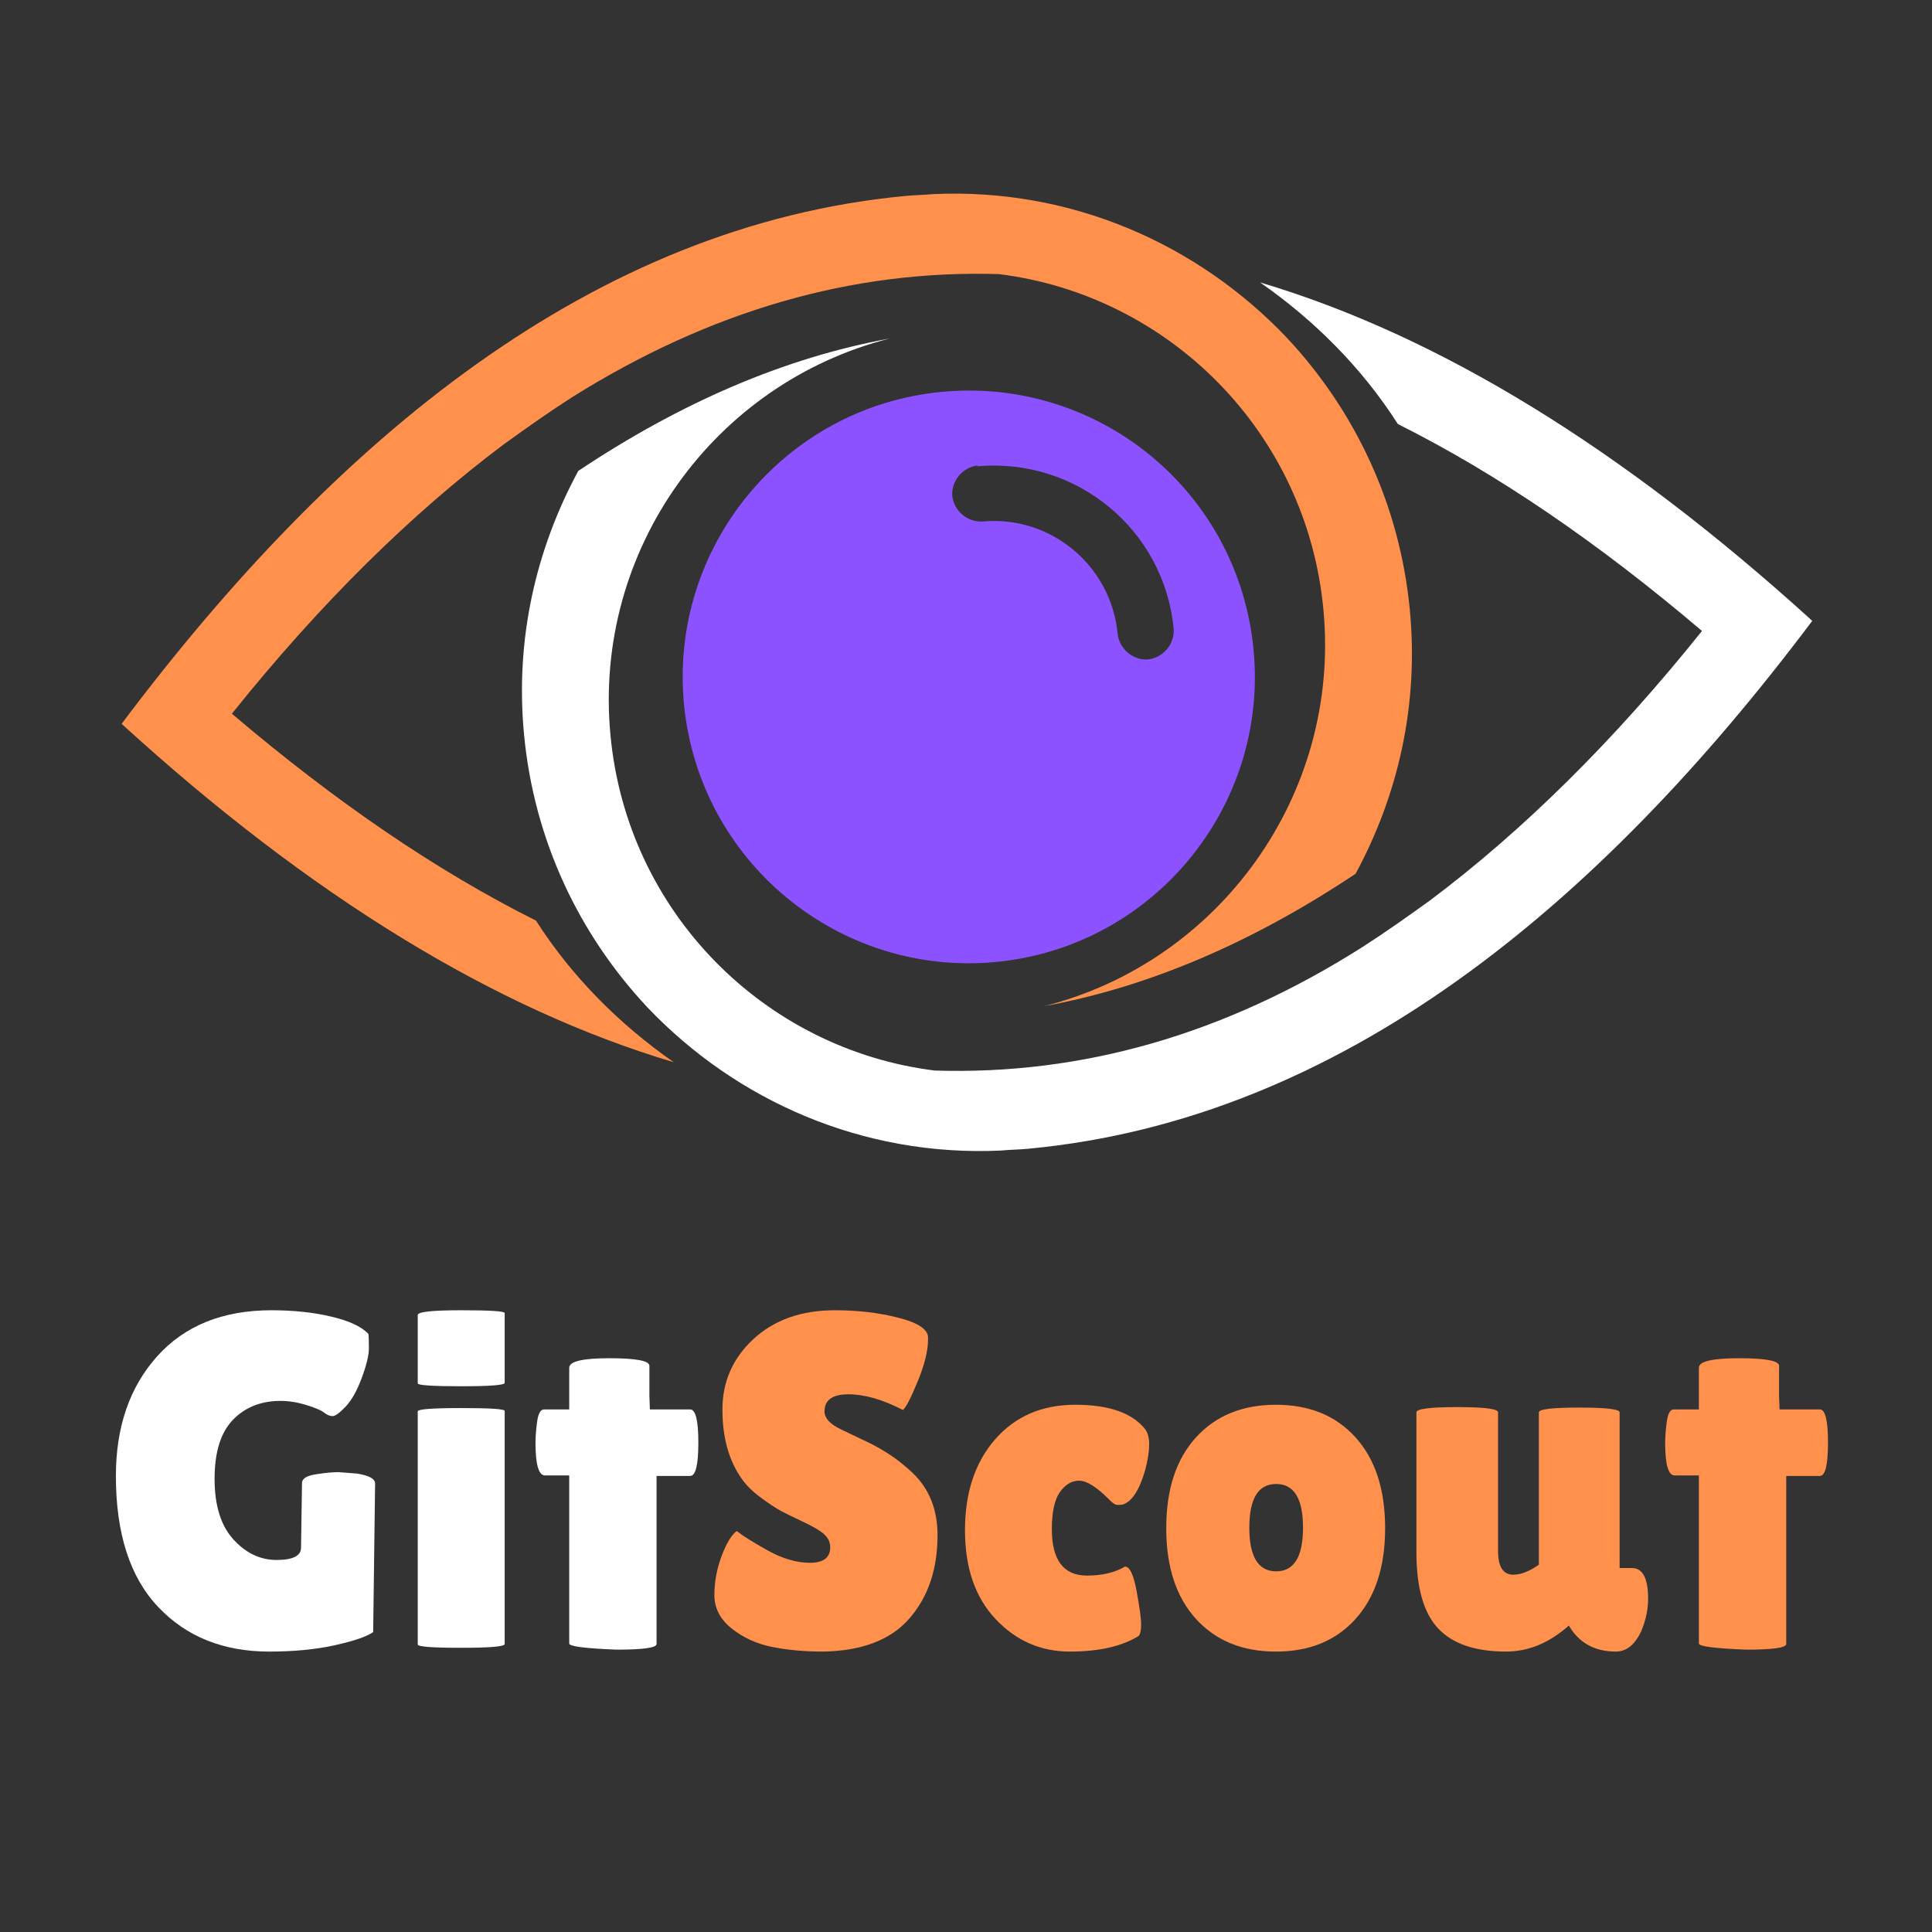 <svg xmlns="http://www.w3.org/2000/svg" xmlns:xlink="http://www.w3.org/1999/xlink" width="500" zoomAndPan="magnify" viewBox="0 0 375 375" height="500" preserveAspectRatio="xMidYMid meet" version="1.0"><rect x="0" y="0" width="375" height="375" fill="#333333" stroke="none"/><defs><g/><clipPath id="id1"><path d="M 101 54 L 352 54 L 352 223.5 L 101 223.5 Z M 101 54 " clip-rule="nonzero"/></clipPath><clipPath id="id2"><path d="M 23 37.5 L 275 37.5 L 275 207 L 23 207 Z M 23 37.5 " clip-rule="nonzero"/></clipPath></defs><g clip-path="url(#id1)"><path fill="#ffffff" d="M 199.633 222.965 C 260.27 217.254 310.203 175.84 351.758 120.504 C 315.02 87.125 279.352 65.168 244.574 54.816 C 255.094 62.133 264.371 71.414 271.324 82.305 C 290.586 91.945 310.203 105.332 330.355 122.469 C 313.059 144.066 295.402 161.383 277.566 174.77 C 273.109 177.98 268.828 181.016 264.371 183.871 C 237.617 200.832 209.977 208.684 181.441 207.793 C 148.445 203.688 121.695 177.09 118.484 142.637 C 115.098 106.582 138.816 74.273 172.703 65.703 C 152.191 69.453 132.039 78.199 112.242 91.406 C 104.039 106.582 99.938 124.074 101.723 142.637 C 103.684 163.168 112.422 181.375 125.617 195.477 C 142.918 213.684 167.527 224.57 194.281 223.32 C 196.062 223.145 197.848 223.145 199.633 222.965 Z M 199.633 222.965 " fill-opacity="1" fill-rule="evenodd"/></g><g clip-path="url(#id2)"><path fill="#ff914d" d="M 175.734 38.035 C 115.098 43.746 65.16 85.16 23.605 140.496 C 60.168 173.875 96.016 195.832 130.789 206.184 C 120.27 198.867 110.996 189.586 104.039 178.695 C 84.777 169.055 65.16 155.668 45.008 138.531 C 62.309 116.934 79.965 99.617 97.797 86.23 C 102.254 83.02 106.535 79.984 110.996 77.129 C 137.746 60.348 165.391 52.316 193.926 53.207 C 226.918 57.312 253.668 83.91 256.879 118.363 C 260.27 154.418 236.547 186.727 202.664 195.297 C 223.172 191.547 243.324 182.801 263.121 169.594 C 271.324 154.418 275.426 136.926 273.645 118.363 C 271.68 97.832 262.941 79.625 249.746 65.523 C 232.445 47.316 207.836 36.43 181.082 37.68 C 179.301 37.855 177.516 37.855 175.734 38.035 Z M 175.734 38.035 " fill-opacity="1" fill-rule="evenodd"/></g><path fill="#8c52ff" d="M 132.754 136.57 C 129.898 106.047 152.371 78.914 182.867 76.055 C 213.363 73.199 240.473 95.512 243.324 126.215 C 246.18 156.738 223.707 183.871 193.211 186.727 C 162.715 189.586 135.605 167.094 132.754 136.57 Z M 189.82 90.336 C 186.789 90.695 184.648 93.371 184.828 96.227 C 185.184 99.262 187.859 101.402 190.715 101.227 C 203.91 99.977 215.684 109.793 216.93 123.004 C 217.285 126.039 219.961 128.18 222.816 128 C 225.848 127.645 227.988 124.965 227.809 122.109 C 226.027 102.832 208.906 88.73 189.645 90.516 Z M 189.82 90.336 " fill-opacity="1" fill-rule="evenodd"/><g fill="#ffffff" fill-opacity="1"><g transform="translate(19.728, 319.648)"><g><path d="M 38.703 -19.25 L 38.891 -31.781 C 38.891 -32.645 39.781 -33.211 41.562 -33.484 C 43.344 -33.766 44.816 -33.906 45.984 -33.906 L 49.578 -33.625 C 51.91 -33.258 53.078 -32.617 53.078 -31.703 L 52.703 -2.859 C 51.473 -1.992 49 -1.145 45.281 -0.312 C 41.57 0.508 37.32 0.922 32.531 0.922 C 23.625 0.922 16.438 -1.961 10.969 -7.734 C 5.5 -13.516 2.766 -21.992 2.766 -33.172 C 2.766 -42.691 5.438 -50.43 10.781 -56.391 C 16.125 -62.348 23.523 -65.328 32.984 -65.328 C 37.285 -65.328 41.172 -64.91 44.641 -64.078 C 48.109 -63.254 50.488 -62.133 51.781 -60.719 C 51.844 -60.227 51.875 -59.305 51.875 -57.953 C 51.875 -56.598 51.41 -54.676 50.484 -52.188 C 49.566 -49.707 48.523 -47.852 47.359 -46.625 C 46.191 -45.395 45.348 -44.781 44.828 -44.781 C 44.305 -44.781 43.754 -45.008 43.172 -45.469 C 42.586 -45.926 41.43 -46.414 39.703 -46.938 C 37.984 -47.469 36.328 -47.734 34.734 -47.734 C 30.93 -47.734 27.844 -46.504 25.469 -44.047 C 23.102 -41.586 21.922 -37.773 21.922 -32.609 C 21.922 -27.453 23.133 -23.535 25.562 -20.859 C 27.988 -18.191 30.785 -16.859 33.953 -16.859 C 37.117 -16.859 38.703 -17.656 38.703 -19.25 Z M 38.703 -19.25 "/></g></g></g><g fill="#ffffff" fill-opacity="1"><g transform="translate(76.942, 319.648)"><g><path d="M 21.016 -0.547 C 21.016 -0.055 18.203 0.188 12.578 0.188 C 6.953 0.188 4.141 -0.023 4.141 -0.453 L 4.141 -45.703 C 4.141 -46.129 6.953 -46.344 12.578 -46.344 C 18.203 -46.344 21.016 -46.16 21.016 -45.797 Z M 21.016 -51.234 C 21.016 -50.797 18.203 -50.578 12.578 -50.578 C 6.953 -50.578 4.141 -50.766 4.141 -51.141 L 4.141 -64.406 C 4.141 -65.02 6.953 -65.328 12.578 -65.328 C 18.203 -65.328 21.016 -65.145 21.016 -64.781 Z M 21.016 -51.234 "/></g></g></g><g fill="#ffffff" fill-opacity="1"><g transform="translate(102.095, 319.648)"><g><path d="M 25.344 -0.547 C 25.344 0.18 22.758 0.547 17.594 0.547 C 11.457 0.305 8.391 -0.086 8.391 -0.641 L 8.391 -33.266 L 3.688 -33.266 C 2.457 -33.266 1.844 -35.383 1.844 -39.625 C 1.844 -40.727 1.945 -42.078 2.156 -43.672 C 2.375 -45.273 2.82 -46.078 3.5 -46.078 L 8.391 -46.078 L 8.391 -54.172 C 8.391 -55.398 10.984 -56.016 16.172 -56.016 C 21.359 -56.016 23.953 -55.523 23.953 -54.547 L 23.953 -48.656 L 24.047 -46.078 L 31.875 -46.078 C 32.926 -46.078 33.453 -43.926 33.453 -39.625 C 33.453 -35.32 32.926 -33.172 31.875 -33.172 L 25.344 -33.172 Z M 25.344 -0.547 "/></g></g></g><g fill="#ff914d" fill-opacity="1"><g transform="translate(135.99, 319.648)"><g><path d="M 7 -22.484 C 8.164 -21.555 10.176 -20.297 13.031 -18.703 C 15.895 -17.109 18.629 -16.312 21.234 -16.312 C 23.848 -16.312 25.156 -17.32 25.156 -19.344 C 25.156 -20.27 24.785 -21.082 24.047 -21.781 C 23.305 -22.488 21.953 -23.301 19.984 -24.219 C 18.023 -25.145 16.551 -25.867 15.562 -26.391 C 14.582 -26.922 13.281 -27.785 11.656 -28.984 C 10.031 -30.18 8.785 -31.422 7.922 -32.703 C 5.461 -36.211 4.234 -40.664 4.234 -46.062 C 4.234 -51.469 6.242 -56.031 10.266 -59.75 C 14.297 -63.469 19.566 -65.328 26.078 -65.328 C 30.492 -65.328 34.578 -64.848 38.328 -63.891 C 42.078 -62.941 44.016 -61.703 44.141 -60.172 C 44.141 -59.984 44.141 -59.797 44.141 -59.609 C 44.141 -57.461 43.461 -54.742 42.109 -51.453 C 40.754 -48.172 39.801 -46.348 39.25 -45.984 C 35.32 -48.004 31.805 -49.016 28.703 -49.016 C 25.598 -49.016 24.047 -47.91 24.047 -45.703 C 24.047 -44.348 25.18 -43.148 27.453 -42.109 C 27.941 -41.859 28.645 -41.52 29.562 -41.094 C 30.488 -40.664 31.551 -40.16 32.75 -39.578 C 33.945 -38.992 35.238 -38.254 36.625 -37.359 C 38.008 -36.473 39.5 -35.289 41.094 -33.812 C 44.352 -30.738 45.984 -26.688 45.984 -21.656 C 45.984 -15.082 44.172 -9.707 40.547 -5.531 C 36.922 -1.352 31.328 0.797 23.766 0.922 C 20.086 0.922 16.758 0.613 13.781 0 C 10.801 -0.613 8.203 -1.812 5.984 -3.594 C 3.773 -5.375 2.672 -7.523 2.672 -10.047 C 2.672 -12.566 3.129 -15.066 4.047 -17.547 C 4.973 -20.035 5.957 -21.68 7 -22.484 Z M 7 -22.484 "/></g></g></g><g fill="#ff914d" fill-opacity="1"><g transform="translate(184.912, 319.648)"><g><path d="M 19.25 -22.844 C 19.25 -16.832 21.523 -13.828 26.078 -13.828 C 29.023 -13.828 31.484 -14.41 33.453 -15.578 C 34.367 -15.578 35.117 -13.992 35.703 -10.828 C 36.285 -7.66 36.578 -5.508 36.578 -4.375 C 36.578 -3.238 36.426 -2.488 36.125 -2.125 C 32.863 -0.094 28.406 0.922 22.75 0.922 C 17.102 0.922 12.297 -1.18 8.328 -5.391 C 4.367 -9.598 2.391 -15.344 2.391 -22.625 C 2.391 -29.906 4.336 -35.785 8.234 -40.266 C 12.141 -44.742 17.332 -46.984 23.812 -46.984 C 30.301 -46.984 34.801 -45.422 37.312 -42.297 C 37.863 -41.617 38.141 -40.617 38.141 -39.297 C 38.141 -37.973 37.895 -36.359 37.406 -34.453 C 36.301 -30.523 34.859 -28.254 33.078 -27.641 C 32.828 -27.578 32.473 -27.547 32.016 -27.547 C 31.555 -27.547 30.988 -27.914 30.312 -28.656 C 27.914 -31.051 25.992 -32.25 24.547 -32.25 C 23.109 -32.25 21.863 -31.508 20.812 -30.031 C 19.77 -28.562 19.25 -26.164 19.25 -22.844 Z M 19.25 -22.844 "/></g></g></g><g fill="#ff914d" fill-opacity="1"><g transform="translate(223.976, 319.648)"><g><path d="M 8.141 -5.438 C 4.305 -9.676 2.391 -15.539 2.391 -23.031 C 2.391 -30.531 4.305 -36.395 8.141 -40.625 C 11.984 -44.863 17.16 -46.984 23.672 -46.984 C 30.191 -46.984 35.352 -44.863 39.156 -40.625 C 42.969 -36.395 44.875 -30.531 44.875 -23.031 C 44.875 -15.539 42.969 -9.676 39.156 -5.438 C 35.352 -1.195 30.191 0.922 23.672 0.922 C 17.16 0.922 11.984 -1.195 8.141 -5.438 Z M 23.719 -31.609 C 20.25 -31.609 18.516 -28.781 18.516 -23.125 C 18.516 -17.477 20.25 -14.656 23.719 -14.656 C 27.195 -14.656 28.938 -17.477 28.938 -23.125 C 28.938 -28.781 27.195 -31.609 23.719 -31.609 Z M 23.719 -31.609 "/></g></g></g><g fill="#ff914d" fill-opacity="1"><g transform="translate(271.241, 319.648)"><g><path d="M 3.688 -45.516 C 3.688 -46.191 6.328 -46.531 11.609 -46.531 C 16.891 -46.531 19.531 -46.191 19.531 -45.516 L 19.531 -18.609 C 19.531 -15.535 20.516 -14 22.484 -14 C 23.953 -14 25.609 -14.645 27.453 -15.938 L 27.453 -45.516 C 27.453 -46.129 30.062 -46.438 35.281 -46.438 C 40.508 -46.438 43.125 -46.129 43.125 -45.516 L 43.125 -15.297 L 45.516 -15.297 C 47.609 -15.297 48.656 -13.301 48.656 -9.312 C 48.656 -7.281 48.223 -5.219 47.359 -3.125 C 46.129 -0.426 44.473 0.922 42.391 0.922 C 38.273 0.922 35.234 -0.766 33.266 -4.141 L 33.172 -4.047 C 29.422 -0.734 25.395 0.922 21.094 0.922 C 15.133 0.922 10.742 -0.566 7.922 -3.547 C 5.098 -6.523 3.688 -11.457 3.688 -18.344 Z M 3.688 -45.516 "/></g></g></g><g fill="#ff914d" fill-opacity="1"><g transform="translate(321.361, 319.648)"><g><path d="M 25.344 -0.547 C 25.344 0.18 22.758 0.547 17.594 0.547 C 11.457 0.305 8.391 -0.086 8.391 -0.641 L 8.391 -33.266 L 3.688 -33.266 C 2.457 -33.266 1.844 -35.383 1.844 -39.625 C 1.844 -40.727 1.945 -42.078 2.156 -43.672 C 2.375 -45.273 2.82 -46.078 3.5 -46.078 L 8.391 -46.078 L 8.391 -54.172 C 8.391 -55.398 10.984 -56.016 16.172 -56.016 C 21.359 -56.016 23.953 -55.523 23.953 -54.547 L 23.953 -48.656 L 24.047 -46.078 L 31.875 -46.078 C 32.926 -46.078 33.453 -43.926 33.453 -39.625 C 33.453 -35.32 32.926 -33.172 31.875 -33.172 L 25.344 -33.172 Z M 25.344 -0.547 "/></g></g></g></svg>